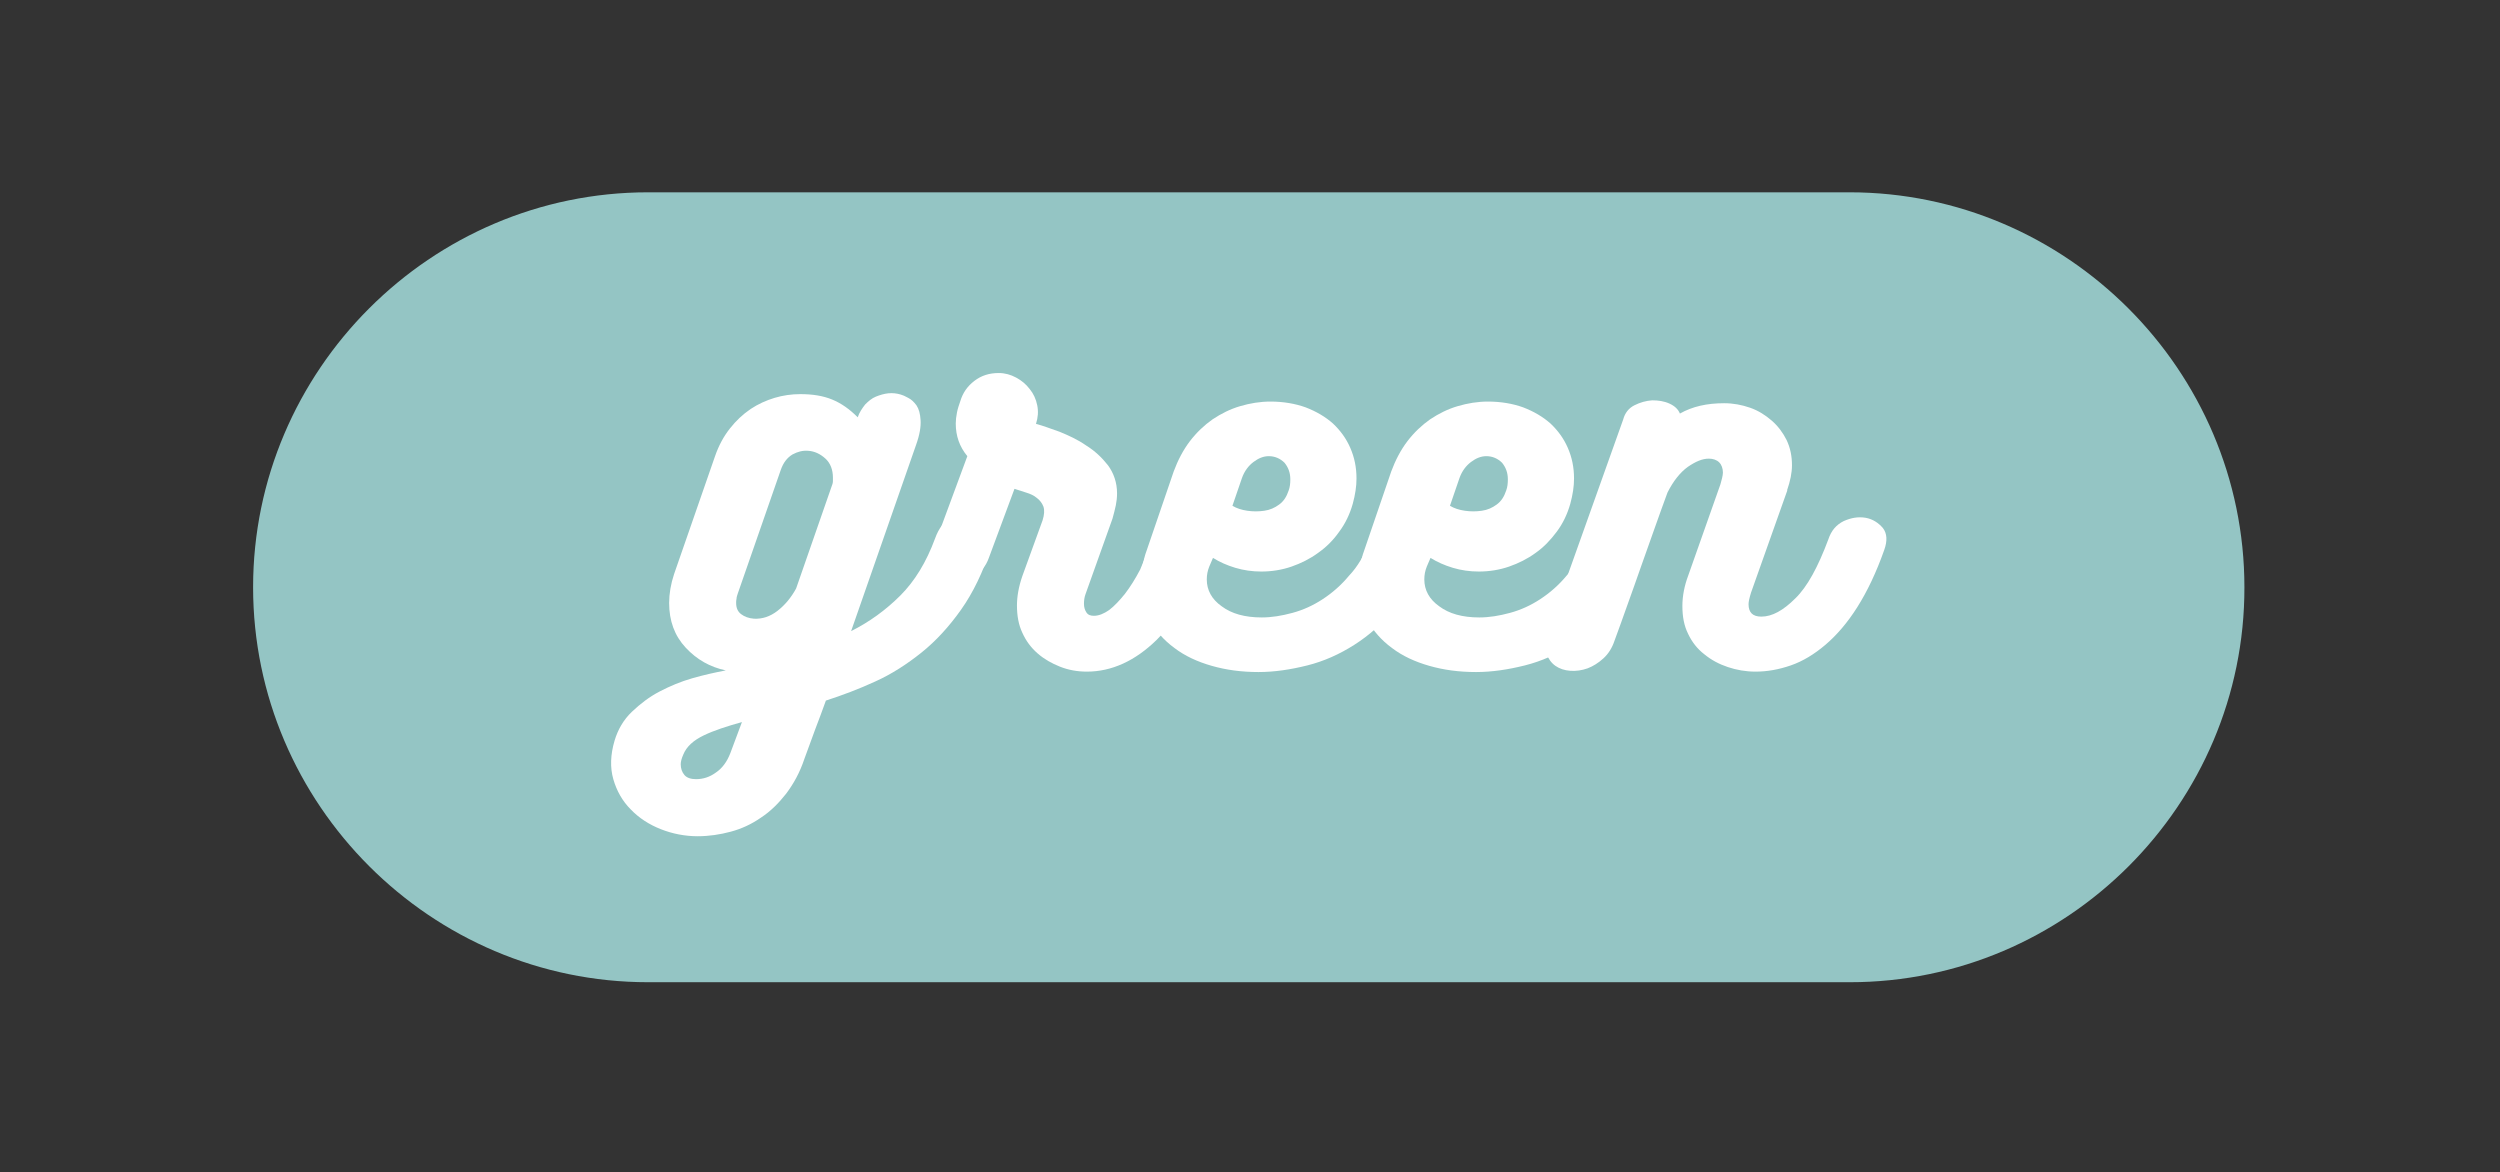 <?xml version="1.0" encoding="utf-8"?>
<!-- Generator: Adobe Illustrator 27.0.1, SVG Export Plug-In . SVG Version: 6.00 Build 0)  -->
<svg version="1.1" id="Layer_1" xmlns="http://www.w3.org/2000/svg" xmlns:xlink="http://www.w3.org/1999/xlink" x="0px" y="0px"
	 viewBox="0 0 604.5 283.5" style="enable-background:new 0 0 604.5 283.5;" xml:space="preserve">
<rect x="0" y="0" width="604.5" height="283.5" fill="#333333" stroke="none"/>
<style type="text/css">
	.st0{fill:#94C5C4;}
	.st1{enable-background:new    ;}
	.st2{fill:#FFFFFF;}
</style>
<path class="st0" d="M447.3,237.5H156.7c-52.5,0-95.5-43-95.5-95.5v0c0-52.5,43-95.5,95.5-95.5h290.5c52.5,0,95.5,43,95.5,95.5v0
	C542.8,194.5,499.8,237.5,447.3,237.5z"/>
<g class="st1">
	<path class="st2" d="M205.8,152.6c4.4-2.2,8.4-5.1,11.9-8.6c3.5-3.5,6.3-8.1,8.4-13.8c0.9-2.5,2.2-4.2,4.1-5.2
		c1.8-0.9,3.6-1.2,5.2-0.9c1.7,0.3,3,1.2,3.9,2.7c1,1.5,1.1,3.4,0.3,5.7c-1.9,5.8-4.3,10.8-7.2,14.9c-2.9,4.1-6.1,7.6-9.6,10.4
		s-7.2,5.2-11.2,7c-3.9,1.8-7.9,3.3-11.9,4.6c-0.8,2.3-1.7,4.6-2.6,7c-0.9,2.4-1.7,4.7-2.6,7.1c-1.1,3.3-2.6,6-4.4,8.4
		c-1.8,2.3-3.8,4.3-6.1,5.8c-2.3,1.6-4.7,2.7-7.3,3.4c-2.6,0.7-5.3,1.1-8,1.1c-3.1,0-6.1-0.6-8.9-1.7c-2.8-1.1-5.3-2.7-7.3-4.8
		c-2-2-3.4-4.5-4.2-7.3c-0.8-2.8-0.7-5.9,0.3-9.3c0.8-2.7,2.2-5.1,4.2-7c2-1.9,4.2-3.6,6.7-4.9c2.5-1.3,5.1-2.4,7.9-3.2
		c2.8-0.8,5.5-1.4,8.1-1.9c-3.8-0.8-7-2.6-9.7-5.5s-4-6.5-4-10.8c0-2.2,0.4-4.6,1.2-7l9.9-28.5c0.9-2.6,2.1-4.8,3.6-6.7
		c1.5-1.9,3.1-3.4,5-4.7c1.8-1.2,3.8-2.1,5.8-2.7c2-0.6,4.1-0.9,6.2-0.9c3,0,5.5,0.4,7.7,1.3c2.2,0.9,4.2,2.3,6.2,4.3
		c0.4-1.2,1.1-2.2,1.8-3.1c0.8-0.8,1.6-1.5,2.6-1.9c1-0.4,2-0.7,3-0.8c1-0.1,2,0,3,0.3c0.4,0.1,1.1,0.4,1.8,0.8c0.8,0.4,1.4,1,2,1.8
		c0.6,0.9,0.9,2,1,3.6c0.1,1.5-0.2,3.5-1.1,6L205.8,152.6z M179.4,174.6c-3.6,1-6.7,2-9.2,3.2c-2.5,1.2-4.2,2.7-5,4.7
		c-0.4,0.9-0.6,1.7-0.6,2.3c0,1,0.3,1.9,0.9,2.6c0.6,0.7,1.6,1,2.8,1c1.7,0,3.3-0.5,4.8-1.6c1.5-1,2.7-2.6,3.5-4.7L179.4,174.6z
		 M201.3,117c0.1-0.3,0.1-0.6,0.1-0.8c0-0.3,0-0.5,0-0.7c0-1.9-0.6-3.5-1.8-4.6c-1.2-1.1-2.6-1.8-4.2-1.9c-1.3-0.1-2.5,0.2-3.8,0.9
		c-1.3,0.8-2.2,2-2.8,3.7l-10.4,29.9c-0.1,0.4-0.3,0.8-0.3,1.2c-0.1,0.4-0.1,0.8-0.1,1.1c0,1.2,0.4,2.1,1.2,2.7
		c0.8,0.6,1.8,1,3.1,1.1c2,0.1,3.9-0.5,5.7-1.9c1.8-1.4,3.3-3.2,4.5-5.4L201.3,117z"/>
	<path class="st2" d="M278.8,130.2c0.6-2,1.8-3.3,3.5-4c1.7-0.7,3.5-0.8,5.2-0.4c1.7,0.4,3.1,1.2,4.2,2.4c1.1,1.3,1.3,2.8,0.7,4.7
		c-3.3,9.4-7.5,16.6-12.7,21.8c-5.2,5.1-10.9,7.7-16.9,7.7c-2.3,0-4.5-0.4-6.5-1.2c-2-0.8-3.8-1.8-5.4-3.2s-2.8-3-3.7-5
		c-0.9-1.9-1.3-4.1-1.3-6.6c0-2.1,0.4-4.5,1.3-7.1l4.9-13.5c0.4-1.3,0.5-2.4,0.2-3.3c-0.3-0.8-0.9-1.6-1.6-2.1
		c-0.7-0.6-1.6-1-2.6-1.3c-1-0.3-1.9-0.6-2.8-0.9l-6.2,16.7c-0.7,2-1.9,3.4-3.6,4.3c-1.7,0.9-3.4,1.2-5.1,0.9
		c-1.7-0.3-3-1.1-4.1-2.4c-1.1-1.3-1.2-3.2-0.5-5.5l8.1-21.9c-1.9-2.3-2.8-4.9-2.8-7.9c0-0.8,0.1-1.7,0.3-2.7c0.2-1,0.5-1.8,0.8-2.7
		c0.6-2,1.7-3.6,3.4-4.9c1.7-1.3,3.6-1.9,5.9-1.9c1.5,0,2.9,0.4,4.2,1.1c1.3,0.7,2.4,1.6,3.3,2.8c0.9,1.1,1.5,2.4,1.8,3.9
		s0.2,2.9-0.3,4.5c1.6,0.4,3.4,1.1,5.7,1.9c2.2,0.9,4.4,1.9,6.4,3.3c2.1,1.3,3.8,2.9,5.3,4.8c1.4,1.9,2.2,4.2,2.2,6.8
		c0,1-0.1,1.9-0.3,2.9c-0.2,1-0.5,2.1-0.8,3.2l-6.5,18.2c-0.3,0.8-0.4,1.6-0.4,2.4c0,0.8,0.2,1.5,0.6,2.1c0.4,0.6,1,0.8,1.8,0.8
		c1.2,0,2.4-0.5,3.7-1.4c1.3-1,2.5-2.3,3.8-3.9c1.3-1.7,2.5-3.6,3.7-5.9C276.6,135.4,277.8,132.9,278.8,130.2z"/>
	<path class="st2" d="M331.2,130.9c0.6-1.9,1.8-3.3,3.5-4.1c1.7-0.8,3.5-1.1,5.2-0.8c1.7,0.3,3.1,1,4.2,2.3c1.1,1.3,1.2,3,0.5,5.2
		c-1.9,5.3-4.3,9.8-7.2,13.5c-3,3.7-6.3,6.6-9.9,8.9c-3.6,2.3-7.4,4-11.4,5c-4,1-7.9,1.6-11.8,1.6c-4.1,0-7.8-0.5-11.3-1.5
		c-3.5-1-6.5-2.4-9-4.3c-2.6-1.9-4.6-4.2-6-6.8c-1.5-2.7-2.2-5.7-2.2-9c0-1.3,0.1-2.6,0.4-3.9c0.3-1.3,0.6-2.7,1.1-4l6.5-19
		c1-2.7,2.3-5.2,3.9-7.3c1.6-2.1,3.5-3.9,5.5-5.3c2.1-1.4,4.3-2.5,6.7-3.2c2.4-0.7,4.8-1.1,7.3-1.1c3.1,0,6,0.5,8.5,1.4
		c2.6,1,4.8,2.3,6.6,3.9c1.8,1.7,3.2,3.6,4.2,5.9c1,2.3,1.5,4.7,1.5,7.4c0,1.9-0.3,3.9-0.9,6.1c-0.7,2.5-1.8,4.8-3.3,6.8
		c-1.4,2-3.1,3.7-5.1,5.1c-1.9,1.4-4.1,2.5-6.4,3.3s-4.8,1.2-7.3,1.2c-2.2,0-4.3-0.3-6.3-0.9c-2-0.6-3.8-1.4-5.4-2.4l-0.9,2.1
		c-0.4,1-0.6,2-0.6,3.1c0,2.6,1.2,4.8,3.6,6.5c2.4,1.8,5.6,2.7,9.7,2.7c2.4,0,4.8-0.4,7.4-1.1c2.6-0.7,5-1.8,7.3-3.3
		c2.3-1.5,4.5-3.4,6.4-5.7C328.3,137,329.9,134.2,331.2,130.9z M306.8,110.3c-1.3,0-2.5,0.5-3.7,1.4c-1.2,0.9-2.2,2.2-2.8,3.9
		l-2.3,6.7c1,0.6,2.2,1,3.6,1.2c1.4,0.2,2.7,0.2,4.1,0s2.5-0.7,3.6-1.5c1.1-0.8,1.8-1.9,2.3-3.4c0.3-0.8,0.4-1.7,0.4-2.7
		c0-1.6-0.5-2.9-1.4-4C309.6,110.9,308.3,110.3,306.8,110.3z"/>
	<path class="st2" d="M383.8,130.9c0.6-1.9,1.8-3.3,3.5-4.1c1.7-0.8,3.5-1.1,5.2-0.8c1.7,0.3,3.1,1,4.2,2.3c1.1,1.3,1.2,3,0.5,5.2
		c-1.9,5.3-4.3,9.8-7.2,13.5c-3,3.7-6.3,6.6-9.9,8.9c-3.6,2.3-7.4,4-11.4,5c-4,1-7.9,1.6-11.8,1.6c-4.1,0-7.8-0.5-11.3-1.5
		c-3.5-1-6.5-2.4-9-4.3c-2.6-1.9-4.6-4.2-6-6.8c-1.5-2.7-2.2-5.7-2.2-9c0-1.3,0.1-2.6,0.4-3.9c0.3-1.3,0.6-2.7,1.1-4l6.5-19
		c1-2.7,2.3-5.2,3.9-7.3c1.6-2.1,3.5-3.9,5.5-5.3c2.1-1.4,4.3-2.5,6.7-3.2c2.4-0.7,4.8-1.1,7.3-1.1c3.1,0,6,0.5,8.5,1.4
		c2.6,1,4.8,2.3,6.6,3.9c1.8,1.7,3.2,3.6,4.2,5.9c1,2.3,1.5,4.7,1.5,7.4c0,1.9-0.3,3.9-0.9,6.1c-0.7,2.5-1.8,4.8-3.3,6.8
		s-3.1,3.7-5.1,5.1c-1.9,1.4-4.1,2.5-6.4,3.3s-4.8,1.2-7.3,1.2c-2.2,0-4.3-0.3-6.3-0.9c-2-0.6-3.8-1.4-5.4-2.4l-0.9,2.1
		c-0.4,1-0.6,2-0.6,3.1c0,2.6,1.2,4.8,3.6,6.5c2.4,1.8,5.6,2.7,9.7,2.7c2.4,0,4.8-0.4,7.4-1.1c2.6-0.7,5-1.8,7.3-3.3
		c2.3-1.5,4.5-3.4,6.4-5.7C380.9,137,382.5,134.2,383.8,130.9z M359.4,110.3c-1.3,0-2.5,0.5-3.7,1.4c-1.2,0.9-2.2,2.2-2.8,3.9
		l-2.3,6.7c1,0.6,2.2,1,3.6,1.2c1.4,0.2,2.7,0.2,4.1,0s2.5-0.7,3.6-1.5c1.1-0.8,1.8-1.9,2.3-3.4c0.3-0.8,0.4-1.7,0.4-2.7
		c0-1.6-0.5-2.9-1.4-4C362.2,110.9,360.9,110.3,359.4,110.3z"/>
	<path class="st2" d="M442.1,130.4c0.7-2.1,1.9-3.5,3.7-4.4c1.8-0.8,3.5-1.1,5.3-0.8c1.7,0.3,3.1,1.2,4.2,2.5c1,1.3,1.1,3.1,0.3,5.3
		c-1.9,5.4-4.1,10-6.5,13.8c-2.4,3.8-5,6.8-7.7,9.1c-2.7,2.3-5.5,4-8.4,5c-2.9,1-5.7,1.5-8.5,1.5c-2.4,0-4.6-0.4-6.7-1.1
		c-2.1-0.7-4-1.7-5.7-3.1c-1.7-1.3-3-3-3.9-4.9c-1-2-1.4-4.2-1.4-6.8c0-2.4,0.5-4.9,1.4-7.3l7.8-22.1c0.1-0.5,0.3-1,0.4-1.5
		c0.1-0.5,0.2-0.9,0.2-1.3c0-1-0.3-1.9-0.9-2.5c-0.6-0.6-1.5-0.9-2.5-0.9c-1.6,0-3.2,0.7-5.1,2c-1.8,1.3-3.5,3.4-4.9,6.2
		c-1,2.7-2,5.5-3.1,8.6c-1.1,3.1-2.2,6.2-3.3,9.3c-1.1,3.1-2.2,6.3-3.3,9.3c-1.1,3.1-2.1,5.9-3.1,8.6c-0.6,1.8-1.5,3.2-2.7,4.3
		c-1.2,1.1-2.5,1.9-3.8,2.4c-1.4,0.5-2.8,0.7-4.2,0.6c-1.4-0.1-2.6-0.5-3.6-1.2c-1-0.7-1.7-1.7-2.2-3c-0.4-1.3-0.4-2.9,0.1-4.7
		l18.5-51.9c0.4-1.5,1.3-2.7,2.7-3.4s2.8-1.1,4.3-1.2c1.5,0,2.9,0.2,4.2,0.8c1.3,0.6,2.1,1.4,2.5,2.4c3-1.7,6.5-2.5,10.7-2.5
		c2.2,0,4.3,0.4,6.3,1.1c2,0.7,3.7,1.8,5.2,3.1c1.5,1.3,2.7,2.9,3.6,4.7c0.9,1.9,1.3,3.9,1.3,6.1c0,1.8-0.4,3.8-1.2,6.1l0.1-0.1
		l-8.8,24.8c-0.4,1.3-0.6,2.2-0.6,2.8c0,2,1,3,3.1,3c2.6,0,5.3-1.5,8.2-4.4C437,141.9,439.6,137.1,442.1,130.4z"/>
</g>
</svg>
